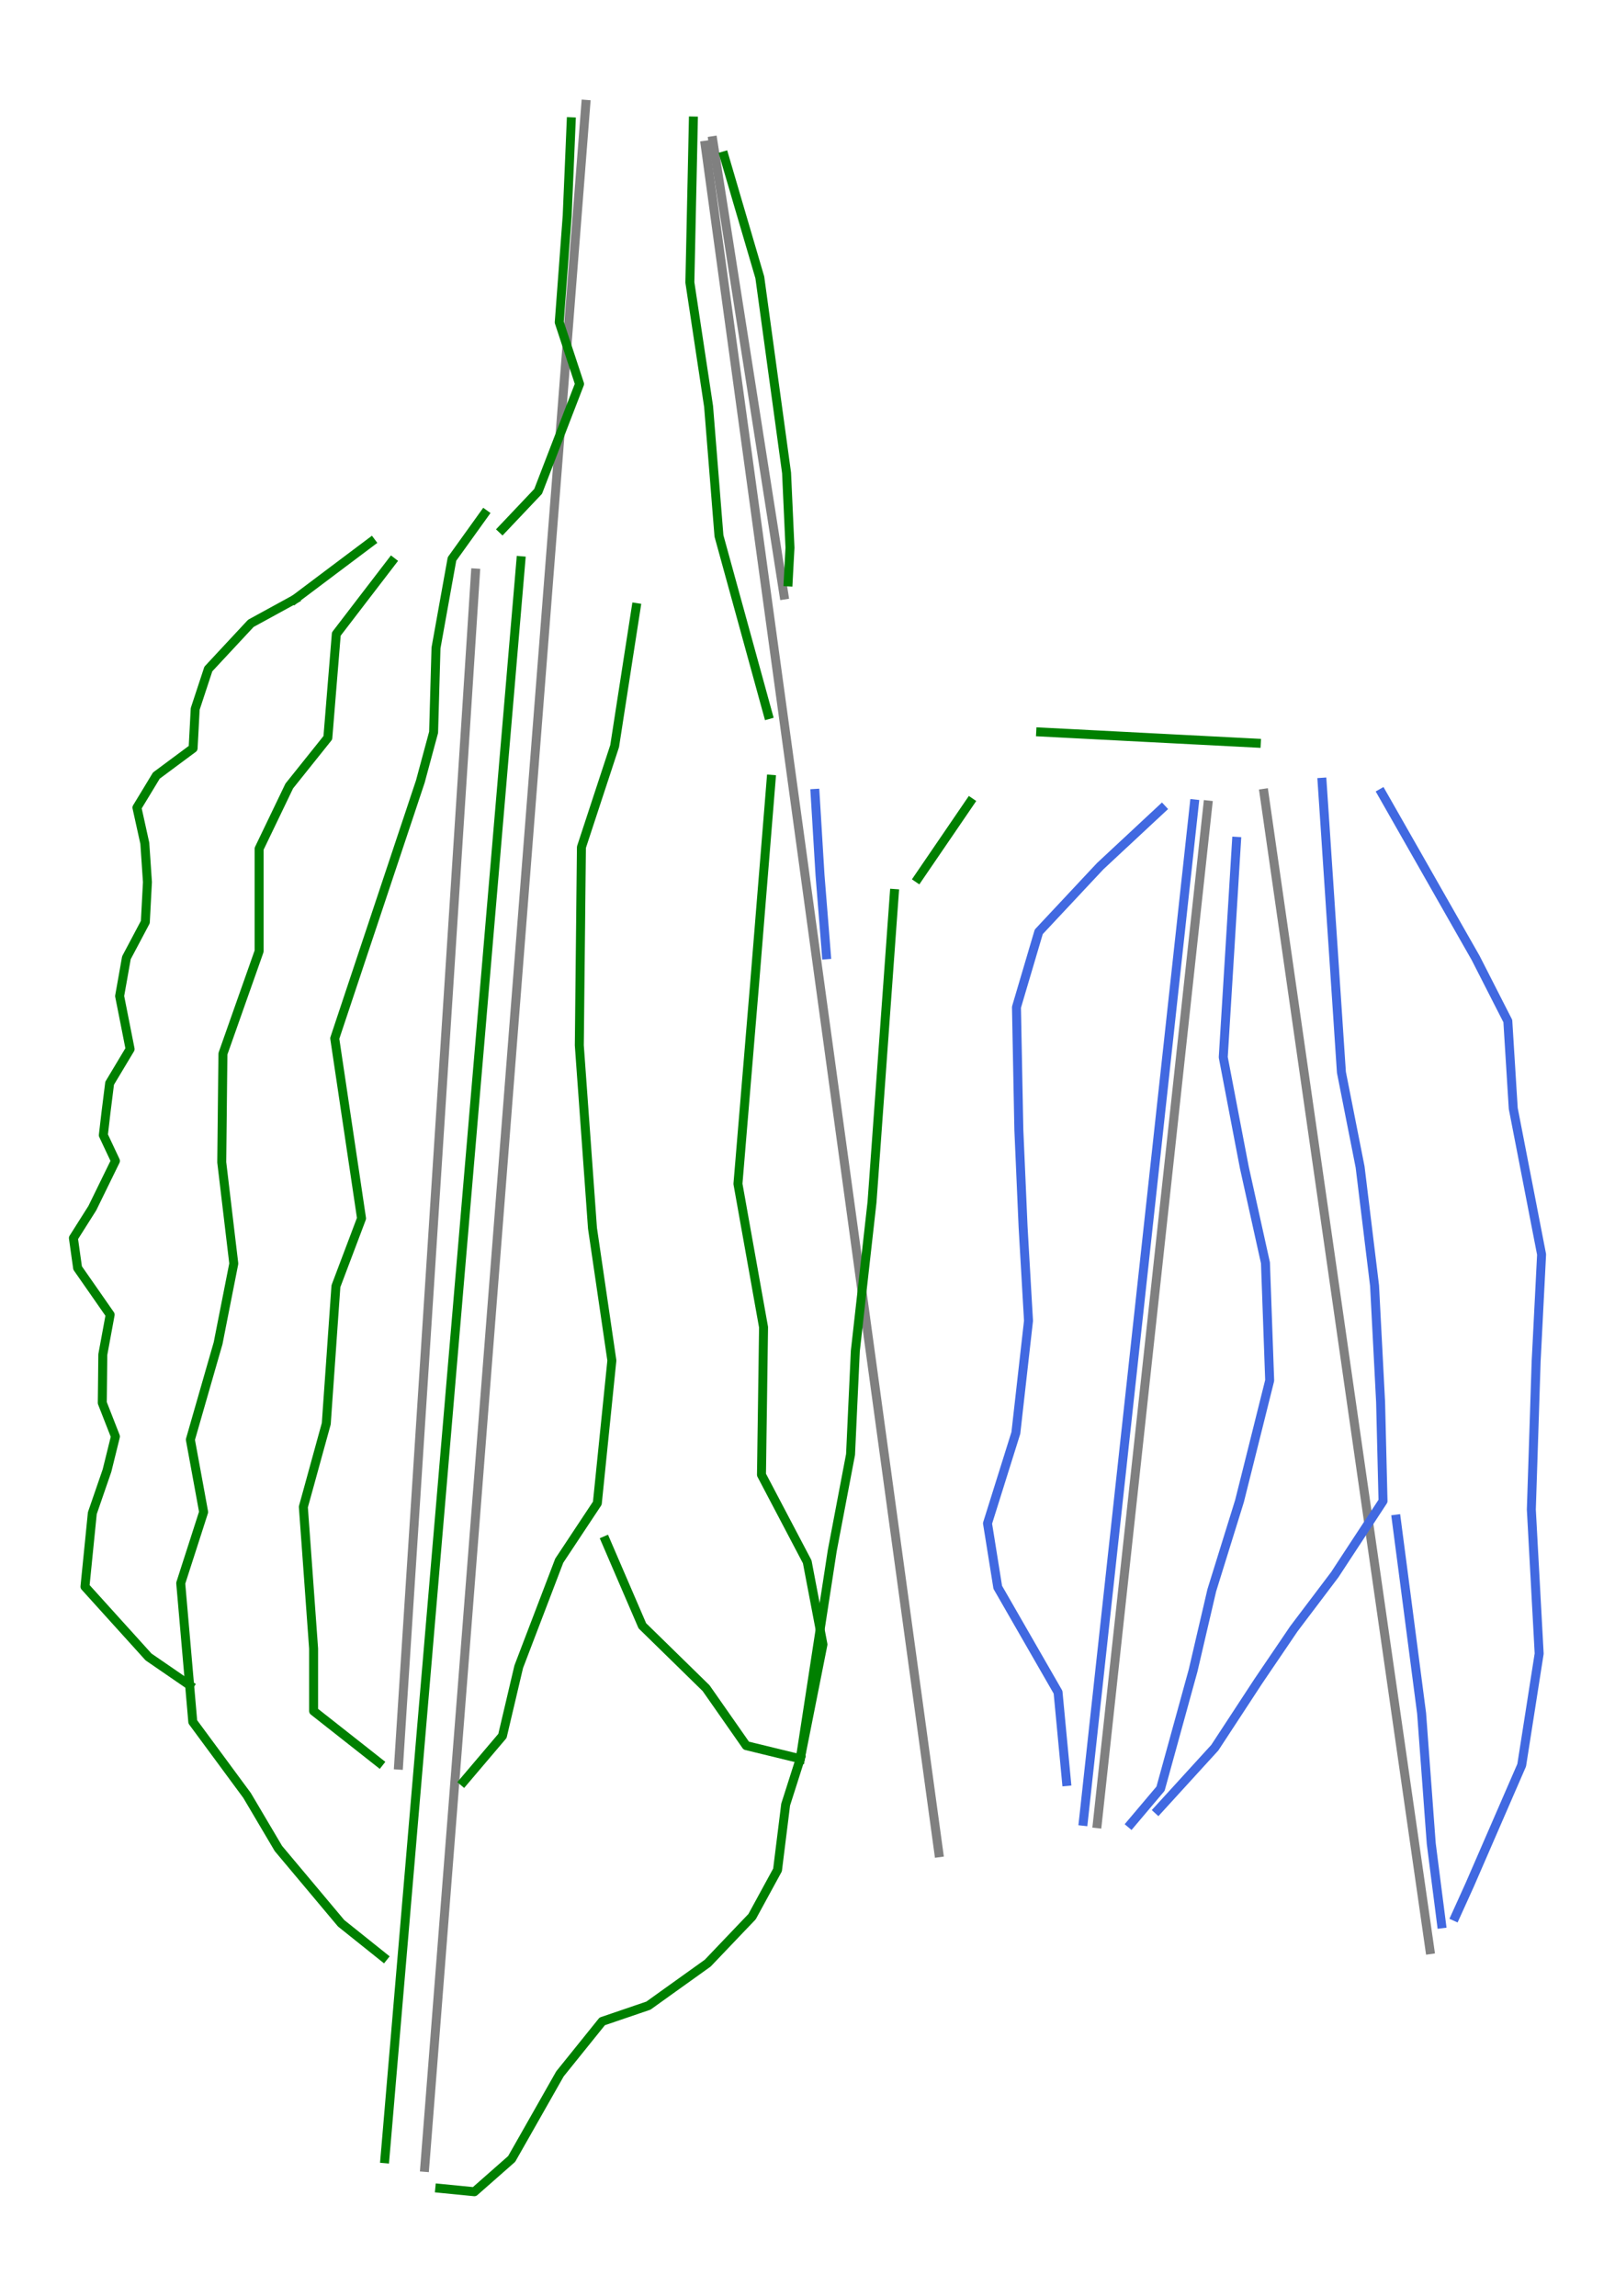 <?xml version="1.0" encoding="utf-8" standalone="no"?>
<!DOCTYPE svg PUBLIC "-//W3C//DTD SVG 1.1//EN"
  "http://www.w3.org/Graphics/SVG/1.1/DTD/svg11.dtd">
<svg xmlns:xlink="http://www.w3.org/1999/xlink" width="72pt" height="102.36pt" viewBox="0 0 72 102.36" xmlns="http://www.w3.org/2000/svg" version="1.1">
 <defs>
  <style type="text/css">*{stroke-linejoin: round; stroke-linecap: butt}</style>
 </defs>
 <g id="figure_1">
  <g id="patch_1">
   <path d="M 0 102.36 
L 72 102.36 
L 72 0 
L 0 0 
z
" style="fill: #ffffff"/>
  </g>
  <g id="axes_1">
   <g id="line2d_1">
    <path d="M 41.853 82.594 
L 41.427 79.481 
L 41.097 77.064 
L 40.766 74.647 
L 40.435 72.23 
L 40.105 69.813 
L 39.809 67.652 
L 39.514 65.491 
L 39.218 63.33 
L 38.923 61.168 
L 38.446 57.687 
L 37.97 54.205 
L 37.467 50.535 
L 36.965 46.865 
L 36.555 43.872 
L 36.146 40.879 
L 35.737 37.886 
L 35.327 34.893 
L 34.771 30.828 
L 34.454 28.512 
L 34.137 26.196 
L 33.572 22.06 
L 33.006 17.925 
L 32.694 15.643 
L 32.381 13.36 
L 31.8 9.106 
L 31.44 6.476 
" clip-path="url(#pa8112be410)" style="fill: none; stroke: #808080; stroke-width: 0.4; stroke-linecap: square"/>
   </g>
   <g id="line2d_2">
    <path d="M 48.92 81.298 
L 49.309 77.712 
L 49.564 75.361 
L 49.819 73.01 
L 50.12 70.239 
L 50.421 67.467 
L 50.744 64.495 
L 51.066 61.523 
L 51.459 57.907 
L 51.826 54.52 
L 52.194 51.133 
L 52.626 47.144 
L 53.059 43.155 
L 53.491 39.177 
L 53.848 35.887 
" clip-path="url(#pa8112be410)" style="fill: none; stroke: #808080; stroke-width: 0.4; stroke-linecap: square"/>
   </g>
   <g id="line2d_3">
    <path d="M 63.747 86.914 
L 63.165 82.853 
L 62.788 80.225 
L 62.411 77.596 
L 62.034 74.968 
L 61.657 72.34 
L 61.216 69.261 
L 60.774 66.182 
L 60.233 62.414 
L 59.693 58.646 
L 59.167 54.979 
L 58.641 51.312 
L 58.113 47.628 
L 57.585 43.944 
L 57.104 40.591 
L 56.623 37.239 
L 56.354 35.365 
" clip-path="url(#pa8112be410)" style="fill: none; stroke: #808080; stroke-width: 0.4; stroke-linecap: square"/>
   </g>
   <g id="line2d_4">
    <path d="M 18.935 96.619 
L 19.167 93.659 
L 19.403 90.639 
L 19.639 87.62 
L 19.823 85.255 
L 20.008 82.89 
L 20.193 80.525 
L 20.377 78.159 
L 20.66 74.533 
L 20.943 70.906 
L 21.226 67.28 
L 21.509 63.653 
L 21.739 60.709 
L 21.969 57.764 
L 22.199 54.819 
L 22.429 51.874 
L 22.73 48.018 
L 23.031 44.162 
L 23.344 40.164 
L 23.656 36.166 
L 23.962 32.247 
L 24.268 28.328 
L 24.503 25.31 
L 24.739 22.293 
L 24.914 20.061 
L 25.088 17.829 
L 25.262 15.597 
L 25.436 13.364 
L 25.685 10.185 
L 25.933 7.005 
L 26.116 4.653 
" clip-path="url(#pa8112be410)" style="fill: none; stroke: #808080; stroke-width: 0.4; stroke-linecap: square"/>
   </g>
   <g id="line2d_5">
    <path d="M 17.77 78.688 
L 17.925 76.271 
L 18.081 73.853 
L 18.291 70.595 
L 18.502 67.336 
L 18.738 63.668 
L 18.975 59.999 
L 19.177 56.871 
L 19.378 53.742 
L 19.607 50.201 
L 19.835 46.66 
L 20.041 43.473 
L 20.246 40.286 
L 20.497 36.395 
L 20.749 32.503 
L 20.898 30.192 
L 21.047 27.88 
L 21.197 25.545 
" clip-path="url(#pa8112be410)" style="fill: none; stroke: #808080; stroke-width: 0.4; stroke-linecap: square"/>
   </g>
   <g id="line2d_6">
    <path d="M 34.951 26.525 
L 34.555 23.994 
L 34.158 21.462 
L 33.762 18.93 
L 33.366 16.398 
L 32.969 13.867 
L 32.573 11.335 
L 32.177 8.803 
L 31.78 6.271 
" clip-path="url(#pa8112be410)" style="fill: none; stroke: #808080; stroke-width: 0.4; stroke-linecap: square"/>
   </g>
   <g id="line2d_7">
    <path d="M 17.466 25.04 
L 16.848 25.846 
L 16.229 26.652 
L 15.611 27.459 
L 14.993 28.265 
L 14.899 29.421 
L 14.804 30.577 
L 14.71 31.733 
L 14.616 32.889 
L 14.186 33.427 
L 13.756 33.964 
L 13.326 34.502 
L 12.896 35.039 
L 12.56 35.739 
L 12.224 36.438 
L 11.888 37.137 
L 11.552 37.836 
L 11.552 38.978 
L 11.552 40.121 
L 11.552 41.263 
L 11.552 42.405 
L 11.149 43.548 
L 10.745 44.69 
L 10.342 45.833 
L 9.939 46.975 
L 9.925 48.185 
L 9.912 49.395 
L 9.899 50.604 
L 9.886 51.814 
L 10.02 52.943 
L 10.154 54.072 
L 10.288 55.201 
L 10.423 56.33 
L 10.248 57.217 
L 10.073 58.104 
L 9.898 58.991 
L 9.724 59.878 
L 9.414 60.954 
L 9.105 62.029 
L 8.796 63.104 
L 8.487 64.18 
L 8.635 64.986 
L 8.783 65.793 
L 8.931 66.599 
L 9.078 67.406 
L 8.823 68.199 
L 8.568 68.992 
L 8.312 69.785 
L 8.057 70.578 
L 8.156 71.715 
L 8.255 72.851 
L 8.354 73.988 
L 8.453 75.125 
L 8.524 75.943 
L 8.595 76.761 
L 9.2 77.581 
L 9.805 78.4 
L 10.409 79.22 
L 11.014 80.04 
L 11.364 80.631 
L 11.713 81.223 
L 12.063 81.814 
L 12.412 82.406 
L 13.111 83.239 
L 13.81 84.072 
L 14.509 84.906 
L 15.208 85.739 
L 16.149 86.492 
L 17.09 87.245 
" clip-path="url(#pa8112be410)" style="fill: none; stroke: #008000; stroke-width: 0.4; stroke-linecap: square"/>
   </g>
   <g id="line2d_8">
    <path d="M 21.589 22.916 
L 20.87 23.918 
L 20.151 24.919 
L 19.972 25.911 
L 19.794 26.902 
L 19.616 27.893 
L 19.438 28.885 
L 19.411 29.825 
L 19.384 30.766 
L 19.358 31.707 
L 19.331 32.648 
L 19.035 33.743 
L 18.74 34.839 
L 18.501 35.555 
L 18.263 36.271 
L 18.024 36.986 
L 17.785 37.702 
L 17.547 38.418 
L 17.308 39.133 
L 17.07 39.849 
L 16.831 40.565 
L 16.593 41.281 
L 16.354 41.996 
L 16.115 42.712 
L 15.877 43.428 
L 15.638 44.144 
L 15.4 44.859 
L 15.161 45.575 
L 14.923 46.291 
L 15.072 47.294 
L 15.222 48.297 
L 15.371 49.3 
L 15.521 50.303 
L 15.67 51.306 
L 15.82 52.309 
L 15.969 53.312 
L 16.118 54.315 
L 15.833 55.071 
L 15.547 55.827 
L 15.261 56.583 
L 14.976 57.339 
L 14.922 58.105 
L 14.868 58.872 
L 14.814 59.638 
L 14.761 60.404 
L 14.707 61.17 
L 14.653 61.936 
L 14.599 62.702 
L 14.546 63.468 
L 14.29 64.396 
L 14.035 65.323 
L 13.78 66.25 
L 13.524 67.178 
L 13.581 67.967 
L 13.639 68.757 
L 13.696 69.547 
L 13.753 70.336 
L 13.81 71.126 
L 13.867 71.916 
L 13.924 72.705 
L 13.981 73.495 
L 13.981 74.191 
L 13.981 74.886 
L 13.981 75.582 
L 13.981 76.278 
L 14.71 76.852 
L 15.44 77.427 
L 16.169 78.001 
L 16.898 78.576 
" clip-path="url(#pa8112be410)" style="fill: none; stroke: #008000; stroke-width: 0.4; stroke-linecap: square"/>
   </g>
   <g id="line2d_9">
    <path d="M 25.464 5.429 
L 25.42 6.475 
L 25.376 7.522 
L 25.331 8.568 
L 25.287 9.615 
L 25.198 10.803 
L 25.11 11.991 
L 25.021 13.18 
L 24.932 14.368 
L 25.158 15.055 
L 25.384 15.742 
L 25.611 16.43 
L 25.837 17.117 
L 25.375 18.314 
L 24.914 19.511 
L 24.453 20.708 
L 23.992 21.905 
L 23.194 22.748 
L 22.396 23.59 
" clip-path="url(#pa8112be410)" style="fill: none; stroke: #008000; stroke-width: 0.4; stroke-linecap: square"/>
   </g>
   <g id="line2d_10">
    <path d="M 30.91 5.395 
L 30.891 6.295 
L 30.872 7.194 
L 30.853 8.093 
L 30.833 8.993 
L 30.814 9.892 
L 30.795 10.791 
L 30.775 11.691 
L 30.756 12.59 
L 30.86 13.281 
L 30.965 13.972 
L 31.069 14.663 
L 31.173 15.354 
L 31.277 16.045 
L 31.382 16.735 
L 31.486 17.426 
L 31.59 18.117 
L 31.648 18.839 
L 31.706 19.561 
L 31.764 20.283 
L 31.822 21.005 
L 31.88 21.726 
L 31.937 22.448 
L 31.995 23.17 
L 32.053 23.892 
L 32.327 24.888 
L 32.601 25.884 
L 32.875 26.879 
L 33.149 27.875 
L 33.423 28.871 
L 33.697 29.867 
L 33.971 30.863 
L 34.245 31.859 
" clip-path="url(#pa8112be410)" style="fill: none; stroke: #008000; stroke-width: 0.4; stroke-linecap: square"/>
   </g>
   <g id="line2d_11">
    <path d="M 23.221 24.997 
L 23.127 26.11 
L 23.032 27.223 
L 22.937 28.336 
L 22.842 29.449 
L 22.748 30.562 
L 22.653 31.675 
L 22.558 32.788 
L 22.463 33.901 
L 22.369 35.014 
L 22.274 36.128 
L 22.179 37.241 
L 22.085 38.354 
L 21.99 39.467 
L 21.895 40.58 
L 21.8 41.693 
L 21.706 42.806 
L 21.611 43.919 
L 21.516 45.032 
L 21.422 46.145 
L 21.327 47.258 
L 21.232 48.371 
L 21.137 49.485 
L 21.043 50.598 
L 20.948 51.711 
L 20.853 52.824 
L 20.758 53.937 
L 20.664 55.05 
L 20.569 56.163 
L 20.474 57.276 
L 20.38 58.389 
L 20.285 59.502 
L 20.19 60.615 
L 20.095 61.728 
L 20.001 62.842 
L 19.906 63.955 
L 19.811 65.068 
L 19.717 66.181 
L 19.622 67.294 
L 19.527 68.407 
L 19.432 69.52 
L 19.338 70.633 
L 19.243 71.746 
L 19.148 72.859 
L 19.054 73.972 
L 18.959 75.085 
L 18.864 76.199 
L 18.769 77.312 
L 18.675 78.425 
L 18.58 79.538 
L 18.485 80.651 
L 18.39 81.764 
L 18.296 82.877 
L 18.201 83.99 
L 18.106 85.103 
L 18.012 86.216 
L 17.917 87.329 
L 17.822 88.442 
L 17.727 89.556 
L 17.633 90.669 
L 17.538 91.782 
L 17.443 92.895 
L 17.349 94.008 
L 17.254 95.121 
L 17.159 96.234 
" clip-path="url(#pa8112be410)" style="fill: none; stroke: #008000; stroke-width: 0.4; stroke-linecap: square"/>
   </g>
   <g id="line2d_12">
    <path d="M 28.36 27.085 
L 28.24 27.857 
L 28.12 28.629 
L 28 29.401 
L 27.881 30.173 
L 27.761 30.945 
L 27.641 31.717 
L 27.522 32.489 
L 27.402 33.261 
L 27.032 34.388 
L 26.661 35.515 
L 26.291 36.642 
L 25.921 37.769 
L 25.909 38.873 
L 25.897 39.977 
L 25.886 41.081 
L 25.874 42.185 
L 25.862 43.289 
L 25.85 44.392 
L 25.839 45.496 
L 25.827 46.6 
L 25.9 47.619 
L 25.974 48.638 
L 26.047 49.657 
L 26.121 50.676 
L 26.194 51.695 
L 26.268 52.715 
L 26.341 53.734 
L 26.414 54.753 
L 26.522 55.49 
L 26.63 56.227 
L 26.738 56.964 
L 26.846 57.702 
L 26.954 58.439 
L 27.062 59.176 
L 27.17 59.913 
L 27.278 60.651 
L 27.197 61.446 
L 27.116 62.241 
L 27.035 63.036 
L 26.954 63.831 
L 26.873 64.626 
L 26.792 65.421 
L 26.711 66.217 
L 26.63 67.012 
L 26.206 67.652 
L 25.781 68.293 
L 25.357 68.934 
L 24.932 69.575 
L 24.481 70.757 
L 24.029 71.94 
L 23.577 73.122 
L 23.126 74.304 
L 22.944 75.075 
L 22.763 75.846 
L 22.581 76.616 
L 22.4 77.387 
L 21.967 77.897 
L 21.535 78.406 
L 21.103 78.915 
L 20.67 79.425 
" clip-path="url(#pa8112be410)" style="fill: none; stroke: #008000; stroke-width: 0.4; stroke-linecap: square"/>
   </g>
   <g id="line2d_13">
    <path d="M 34.38 34.743 
L 34.288 35.885 
L 34.195 37.028 
L 34.103 38.17 
L 34.01 39.313 
L 33.917 40.456 
L 33.825 41.598 
L 33.732 42.741 
L 33.64 43.883 
L 33.547 44.995 
L 33.454 46.107 
L 33.362 47.218 
L 33.269 48.33 
L 33.177 49.441 
L 33.084 50.553 
L 32.992 51.665 
L 32.899 52.776 
L 33.042 53.575 
L 33.184 54.374 
L 33.327 55.173 
L 33.47 55.972 
L 33.613 56.771 
L 33.755 57.57 
L 33.898 58.369 
L 34.041 59.168 
L 34.029 59.99 
L 34.018 60.813 
L 34.006 61.635 
L 33.995 62.457 
L 33.983 63.279 
L 33.971 64.101 
L 33.96 64.923 
L 33.948 65.745 
L 34.458 66.716 
L 34.968 67.686 
L 35.478 68.656 
L 35.988 69.626 
L 36.163 70.547 
L 36.339 71.468 
L 36.514 72.389 
L 36.689 73.309 
L 36.436 74.583 
L 36.183 75.858 
L 35.93 77.132 
L 35.677 78.406 
" clip-path="url(#pa8112be410)" style="fill: none; stroke: #008000; stroke-width: 0.4; stroke-linecap: square"/>
   </g>
   <g id="line2d_14">
    <path d="M 27.001 68.679 
L 27.41 69.629 
L 27.819 70.578 
L 28.228 71.528 
L 28.637 72.477 
L 29.348 73.172 
L 30.058 73.867 
L 30.768 74.562 
L 31.478 75.257 
L 31.926 75.897 
L 32.374 76.538 
L 32.822 77.179 
L 33.269 77.82 
L 34.473 78.113 
L 35.677 78.406 
" clip-path="url(#pa8112be410)" style="fill: none; stroke: #008000; stroke-width: 0.4; stroke-linecap: square"/>
   </g>
   <g id="line2d_15">
    <path d="M 39.87 39.833 
L 39.812 40.631 
L 39.754 41.43 
L 39.697 42.228 
L 39.639 43.026 
L 39.582 43.824 
L 39.524 44.622 
L 39.466 45.42 
L 39.409 46.218 
L 39.342 47.14 
L 39.276 48.063 
L 39.209 48.985 
L 39.142 49.907 
L 39.076 50.829 
L 39.009 51.752 
L 38.943 52.674 
L 38.876 53.596 
L 38.783 54.425 
L 38.69 55.254 
L 38.597 56.084 
L 38.504 56.913 
L 38.411 57.742 
L 38.318 58.571 
L 38.225 59.4 
L 38.132 60.23 
L 38.079 61.382 
L 38.025 62.535 
L 37.972 63.688 
L 37.919 64.84 
L 37.715 65.913 
L 37.511 66.986 
L 37.307 68.059 
L 37.103 69.132 
L 36.925 70.292 
L 36.746 71.451 
L 36.568 72.61 
L 36.39 73.769 
L 36.212 74.928 
L 36.034 76.088 
L 35.856 77.247 
L 35.677 78.406 
" clip-path="url(#pa8112be410)" style="fill: none; stroke: #008000; stroke-width: 0.4; stroke-linecap: square"/>
   </g>
   <g id="line2d_16">
    <path d="M 56.008 33.129 
L 54.806 33.067 
L 53.605 33.005 
L 52.403 32.943 
L 51.202 32.881 
L 50 32.819 
L 48.799 32.757 
L 47.597 32.695 
L 46.396 32.633 
" clip-path="url(#pa8112be410)" style="fill: none; stroke: #008000; stroke-width: 0.4; stroke-linecap: square"/>
   </g>
   <g id="line2d_17">
    <path d="M 35.677 78.406 
L 35.352 79.427 
L 35.026 80.448 
L 34.936 81.176 
L 34.845 81.905 
L 34.754 82.633 
L 34.664 83.362 
L 34.096 84.403 
L 33.529 85.444 
L 33.034 85.962 
L 32.54 86.48 
L 32.046 86.998 
L 31.552 87.516 
L 30.891 87.99 
L 30.23 88.463 
L 29.568 88.937 
L 28.907 89.411 
L 27.878 89.762 
L 26.848 90.113 
L 26.377 90.698 
L 25.906 91.283 
L 25.435 91.868 
L 24.964 92.453 
L 24.426 93.401 
L 23.888 94.349 
L 23.35 95.297 
L 22.811 96.245 
L 21.981 96.976 
L 21.15 97.707 
L 20.378 97.631 
L 19.606 97.555 
" clip-path="url(#pa8112be410)" style="fill: none; stroke: #008000; stroke-width: 0.4; stroke-linecap: square"/>
   </g>
   <g id="line2d_18">
    <path d="M 36.337 35.371 
L 36.393 36.285 
L 36.448 37.198 
L 36.503 38.111 
L 36.559 39.025 
L 36.63 39.909 
L 36.701 40.794 
L 36.772 41.678 
L 36.842 42.563 
" clip-path="url(#pa8112be410)" style="fill: none; stroke: #4169e1; stroke-width: 0.4; stroke-linecap: square"/>
   </g>
   <g id="line2d_19">
    <path d="M 43.245 35.761 
L 42.667 36.608 
L 42.089 37.455 
L 41.511 38.301 
L 40.933 39.148 
" clip-path="url(#pa8112be410)" style="fill: none; stroke: #008000; stroke-width: 0.4; stroke-linecap: square"/>
   </g>
   <g id="line2d_20">
    <path d="M 51.793 36.057 
L 51.108 36.695 
L 50.423 37.334 
L 49.737 37.972 
L 49.052 38.611 
L 48.366 39.343 
L 47.681 40.076 
L 46.995 40.808 
L 46.31 41.541 
L 46.061 42.381 
L 45.813 43.221 
L 45.564 44.061 
L 45.316 44.901 
L 45.329 45.586 
L 45.342 46.272 
L 45.356 46.958 
L 45.369 47.643 
L 45.382 48.329 
L 45.396 49.014 
L 45.409 49.7 
L 45.423 50.385 
L 45.47 51.46 
L 45.517 52.536 
L 45.564 53.611 
L 45.611 54.686 
L 45.671 55.734 
L 45.732 56.783 
L 45.792 57.831 
L 45.853 58.879 
L 45.712 60.129 
L 45.571 61.379 
L 45.43 62.629 
L 45.289 63.88 
L 44.973 64.888 
L 44.657 65.896 
L 44.341 66.904 
L 44.025 67.912 
L 44.14 68.624 
L 44.254 69.337 
L 44.368 70.049 
L 44.482 70.762 
L 44.818 71.346 
L 45.154 71.931 
L 45.49 72.516 
L 45.826 73.1 
L 46.162 73.685 
L 46.498 74.27 
L 46.834 74.854 
L 47.17 75.439 
L 47.264 76.434 
L 47.358 77.428 
L 47.452 78.423 
L 47.546 79.418 
" clip-path="url(#pa8112be410)" style="fill: none; stroke: #4169e1; stroke-width: 0.4; stroke-linecap: square"/>
   </g>
   <g id="line2d_21">
    <path d="M 53.245 35.841 
L 53.168 36.55 
L 53.09 37.259 
L 53.013 37.967 
L 52.936 38.676 
L 52.858 39.384 
L 52.781 40.093 
L 52.704 40.802 
L 52.627 41.51 
L 52.549 42.219 
L 52.472 42.927 
L 52.395 43.636 
L 52.317 44.345 
L 52.24 45.053 
L 52.163 45.762 
L 52.086 46.47 
L 52.008 47.179 
L 51.931 47.888 
L 51.854 48.596 
L 51.776 49.305 
L 51.699 50.013 
L 51.622 50.722 
L 51.545 51.431 
L 51.467 52.139 
L 51.39 52.848 
L 51.313 53.556 
L 51.235 54.265 
L 51.158 54.974 
L 51.081 55.682 
L 51.004 56.391 
L 50.926 57.099 
L 50.849 57.808 
L 50.772 58.517 
L 50.694 59.225 
L 50.617 59.934 
L 50.54 60.642 
L 50.463 61.351 
L 50.385 62.06 
L 50.308 62.768 
L 50.231 63.477 
L 50.153 64.185 
L 50.076 64.894 
L 49.999 65.603 
L 49.921 66.311 
L 49.844 67.02 
L 49.767 67.728 
L 49.69 68.437 
L 49.612 69.146 
L 49.535 69.854 
L 49.458 70.563 
L 49.38 71.271 
L 49.303 71.98 
L 49.226 72.689 
L 49.149 73.397 
L 49.071 74.106 
L 48.994 74.814 
L 48.917 75.523 
L 48.839 76.232 
L 48.762 76.94 
L 48.685 77.649 
L 48.608 78.357 
L 48.53 79.066 
L 48.453 79.775 
L 48.376 80.483 
L 48.298 81.192 
" clip-path="url(#pa8112be410)" style="fill: none; stroke: #4169e1; stroke-width: 0.4; stroke-linecap: square"/>
   </g>
   <g id="line2d_22">
    <path d="M 55.126 37.508 
L 55.052 38.711 
L 54.979 39.914 
L 54.905 41.117 
L 54.831 42.32 
L 54.757 43.523 
L 54.683 44.726 
L 54.609 45.929 
L 54.535 47.132 
L 54.77 48.362 
L 55.005 49.592 
L 55.24 50.822 
L 55.476 52.051 
L 55.711 53.113 
L 55.946 54.175 
L 56.181 55.237 
L 56.417 56.299 
L 56.44 56.954 
L 56.464 57.61 
L 56.487 58.265 
L 56.511 58.92 
L 56.534 59.575 
L 56.558 60.23 
L 56.581 60.886 
L 56.605 61.541 
L 56.437 62.213 
L 56.269 62.885 
L 56.101 63.557 
L 55.933 64.229 
L 55.765 64.901 
L 55.597 65.573 
L 55.428 66.245 
L 55.26 66.917 
L 54.951 67.912 
L 54.642 68.906 
L 54.333 69.901 
L 54.024 70.896 
L 53.816 71.79 
L 53.607 72.683 
L 53.399 73.577 
L 53.191 74.471 
L 53.009 75.13 
L 52.828 75.788 
L 52.647 76.447 
L 52.465 77.105 
L 52.284 77.764 
L 52.102 78.423 
L 51.921 79.081 
L 51.739 79.74 
L 51.081 80.519 
L 50.422 81.299 
" clip-path="url(#pa8112be410)" style="fill: none; stroke: #4169e1; stroke-width: 0.4; stroke-linecap: square"/>
   </g>
   <g id="line2d_23">
    <path d="M 58.943 34.874 
L 58.997 35.682 
L 59.051 36.49 
L 59.105 37.299 
L 59.158 38.107 
L 59.212 38.915 
L 59.266 39.723 
L 59.319 40.531 
L 59.373 41.339 
L 59.427 42.147 
L 59.481 42.956 
L 59.534 43.764 
L 59.588 44.572 
L 59.642 45.38 
L 59.695 46.188 
L 59.749 46.996 
L 59.803 47.804 
L 60.011 48.859 
L 60.219 49.914 
L 60.428 50.969 
L 60.636 52.024 
L 60.717 52.686 
L 60.797 53.348 
L 60.878 54.01 
L 60.959 54.672 
L 61.039 55.334 
L 61.12 55.996 
L 61.201 56.658 
L 61.281 57.32 
L 61.348 58.617 
L 61.416 59.914 
L 61.483 61.212 
L 61.55 62.509 
L 61.577 63.611 
L 61.604 64.713 
L 61.631 65.815 
L 61.658 66.917 
L 61.121 67.737 
L 60.583 68.557 
L 60.045 69.377 
L 59.508 70.197 
L 59.051 70.802 
L 58.594 71.407 
L 58.137 72.011 
L 57.68 72.616 
L 57.284 73.201 
L 56.887 73.786 
L 56.49 74.37 
L 56.094 74.955 
L 55.61 75.694 
L 55.126 76.434 
L 54.642 77.173 
L 54.158 77.912 
L 53.526 78.604 
L 52.895 79.296 
L 52.263 79.989 
L 51.631 80.681 
" clip-path="url(#pa8112be410)" style="fill: none; stroke: #4169e1; stroke-width: 0.4; stroke-linecap: square"/>
   </g>
   <g id="line2d_24">
    <path d="M 62.249 67.724 
L 62.39 68.806 
L 62.532 69.888 
L 62.673 70.97 
L 62.814 72.052 
L 62.955 73.134 
L 63.096 74.216 
L 63.237 75.298 
L 63.378 76.38 
L 63.432 77.106 
L 63.485 77.832 
L 63.539 78.557 
L 63.593 79.283 
L 63.647 80.009 
L 63.7 80.735 
L 63.754 81.46 
L 63.808 82.186 
L 63.922 83.08 
L 64.036 83.974 
L 64.151 84.868 
L 64.265 85.762 
" clip-path="url(#pa8112be410)" style="fill: none; stroke: #4169e1; stroke-width: 0.4; stroke-linecap: square"/>
   </g>
   <g id="line2d_25">
    <path d="M 61.604 35.358 
L 62.127 36.276 
L 62.65 37.195 
L 63.173 38.113 
L 63.696 39.032 
L 64.218 39.95 
L 64.741 40.868 
L 65.264 41.787 
L 65.787 42.705 
L 66.146 43.409 
L 66.504 44.112 
L 66.863 44.816 
L 67.222 45.519 
L 67.282 46.494 
L 67.343 47.468 
L 67.403 48.443 
L 67.464 49.417 
L 67.622 50.23 
L 67.78 51.043 
L 67.938 51.857 
L 68.096 52.67 
L 68.254 53.483 
L 68.411 54.296 
L 68.569 55.109 
L 68.727 55.922 
L 68.667 57.112 
L 68.606 58.301 
L 68.546 59.491 
L 68.485 60.68 
L 68.458 61.507 
L 68.431 62.334 
L 68.405 63.16 
L 68.378 63.987 
L 68.351 64.814 
L 68.324 65.64 
L 68.297 66.467 
L 68.27 67.293 
L 68.314 68.097 
L 68.357 68.9 
L 68.401 69.703 
L 68.445 70.506 
L 68.488 71.309 
L 68.532 72.112 
L 68.576 72.915 
L 68.619 73.719 
L 68.424 74.962 
L 68.23 76.205 
L 68.035 77.448 
L 67.84 78.692 
L 67.551 79.357 
L 67.262 80.022 
L 66.973 80.688 
L 66.684 81.353 
L 66.395 82.018 
L 66.106 82.684 
L 65.817 83.349 
L 65.528 84.015 
L 65.206 84.727 
L 64.883 85.439 
" clip-path="url(#pa8112be410)" style="fill: none; stroke: #4169e1; stroke-width: 0.4; stroke-linecap: square"/>
   </g>
   <g id="line2d_26">
    <path d="M 32.283 6.949 
L 32.482 7.626 
L 32.681 8.304 
L 32.879 8.981 
L 33.078 9.658 
L 33.277 10.335 
L 33.476 11.012 
L 33.675 11.689 
L 33.874 12.367 
L 34.023 13.456 
L 34.172 14.546 
L 34.321 15.635 
L 34.47 16.725 
L 34.62 17.815 
L 34.769 18.904 
L 34.918 19.994 
L 35.067 21.084 
L 35.105 21.917 
L 35.143 22.751 
L 35.181 23.585 
L 35.219 24.419 
L 35.178 25.179 
L 35.137 25.94 
" clip-path="url(#pa8112be410)" style="fill: none; stroke: #008000; stroke-width: 0.4; stroke-linecap: square"/>
   </g>
   <g id="line2d_27">
    <path d="M 16.542 24.162 
L 15.694 24.799 
L 14.845 25.437 
L 13.997 26.075 
L 13.149 26.713 
" clip-path="url(#pa8112be410)" style="fill: none; stroke: #008000; stroke-width: 0.4; stroke-linecap: square"/>
   </g>
   <g id="line2d_28">
    <path d="M 13.149 26.713 
L 12.166 27.251 
L 11.183 27.789 
L 10.709 28.298 
L 10.235 28.807 
L 9.761 29.316 
L 9.288 29.825 
L 8.995 30.714 
L 8.702 31.604 
L 8.656 32.481 
L 8.609 33.359 
L 7.789 33.967 
L 6.97 34.576 
L 6.538 35.29 
L 6.105 36.003 
L 6.281 36.799 
L 6.456 37.594 
L 6.515 38.46 
L 6.573 39.326 
L 6.526 40.216 
L 6.479 41.105 
L 6.058 41.901 
L 5.636 42.696 
L 5.485 43.55 
L 5.333 44.404 
L 5.567 45.586 
L 5.8 46.768 
L 5.344 47.529 
L 4.888 48.29 
L 4.806 48.945 
L 4.724 49.6 
L 4.607 50.606 
L 5.146 51.753 
L 4.631 52.806 
L 4.116 53.859 
L 3.694 54.526 
L 3.273 55.193 
L 3.366 55.86 
L 3.46 56.527 
L 4.186 57.568 
L 4.911 58.61 
L 4.747 59.499 
L 4.583 60.388 
L 4.572 61.465 
L 4.56 62.541 
L 4.853 63.29 
L 5.146 64.039 
L 4.958 64.8 
L 4.77 65.56 
L 4.443 66.508 
L 4.116 67.456 
L 4.034 68.275 
L 3.952 69.094 
L 3.87 69.913 
L 3.788 70.732 
L 4.496 71.515 
L 5.204 72.299 
L 5.913 73.082 
L 6.621 73.866 
L 7.537 74.496 
L 8.453 75.125 
" clip-path="url(#pa8112be410)" style="fill: none; stroke: #008000; stroke-width: 0.4; stroke-linecap: square"/>
   </g>
  </g>
 </g>
 <defs>
  <clipPath id="pa8112be410">
   <rect x="0" y="0" width="72" height="102.36"/>
  </clipPath>
 </defs>
</svg>
